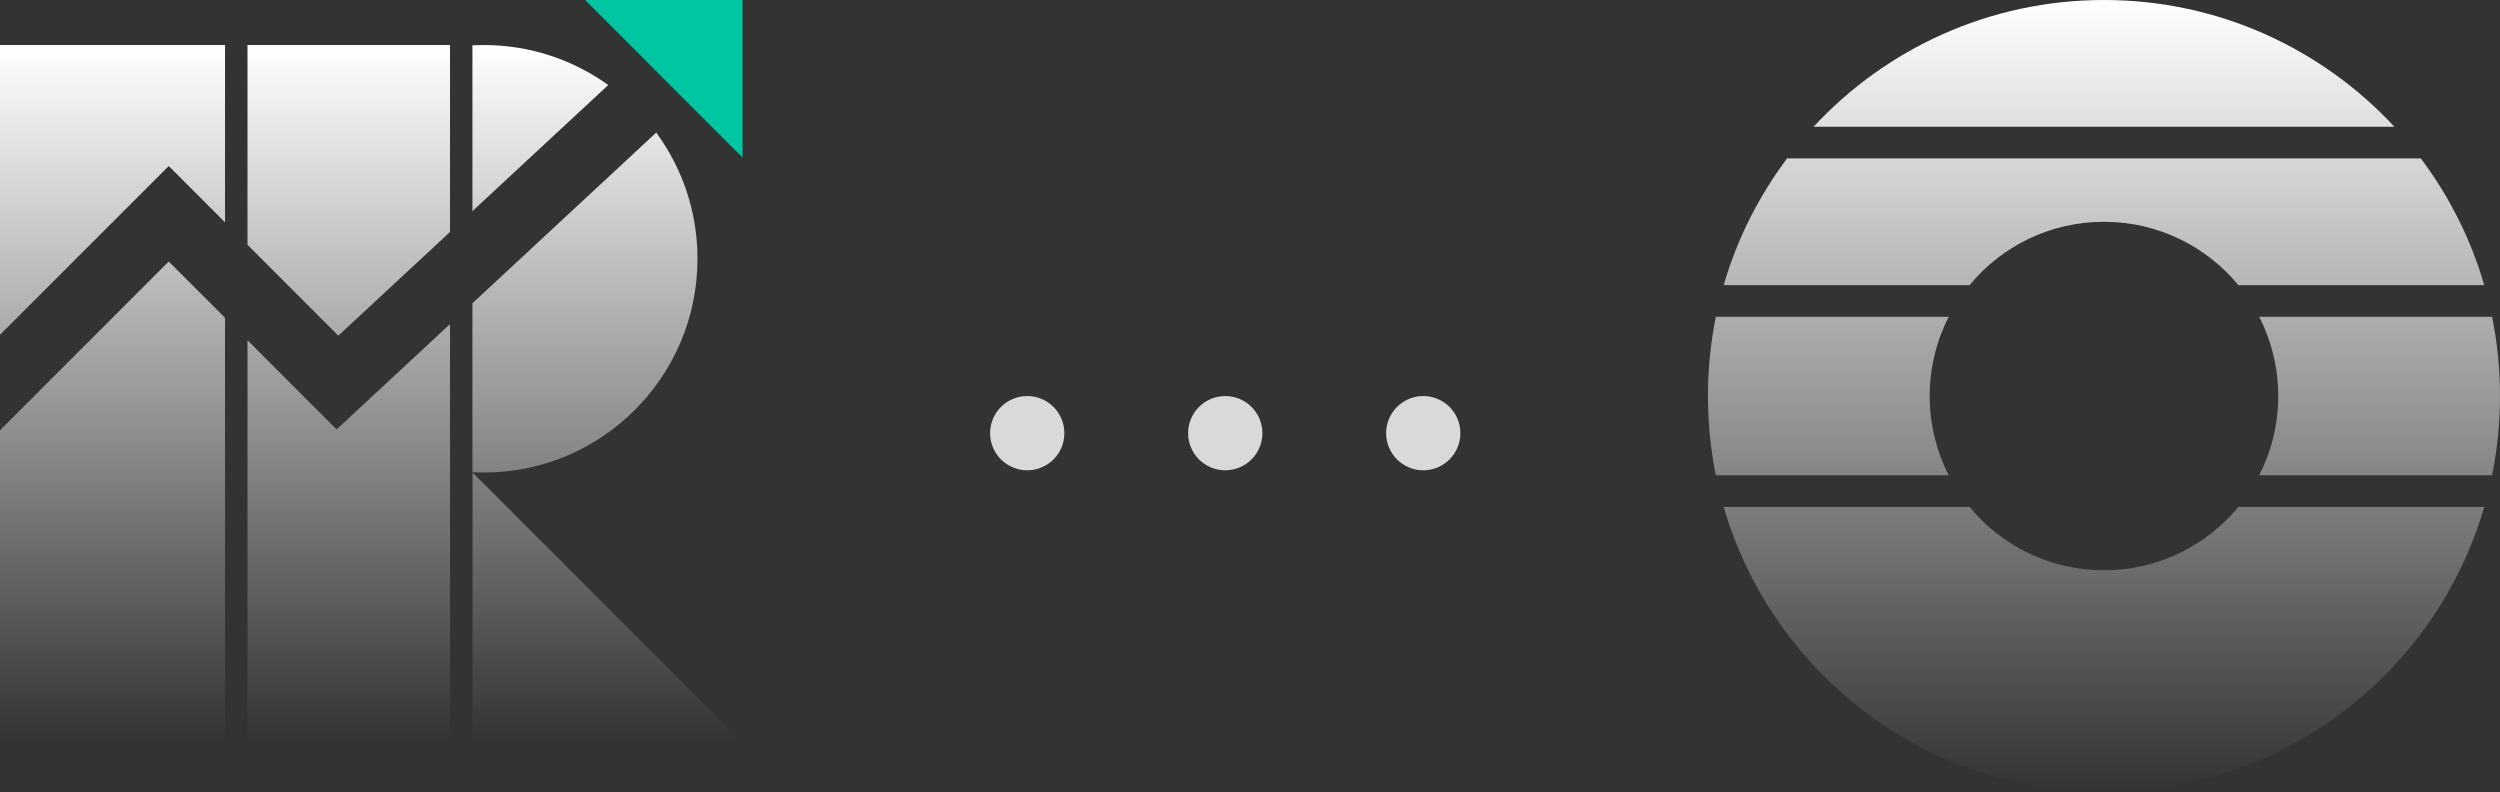 <svg
      width="101"
      height="32"
      
      viewBox="0 0 101 32"
      fill="none"
      xmlns="http://www.w3.org/2000/svg"
    >
      <rect x="0" y="0" width="101" height="32" fill="#333333" stroke="none"/>
      <path
        d="M30 4.57764e-05L23.637 4.52201e-05L30 6.364L30 4.57764e-05Z"
        fill="#00C6A2"
      />
      <path
        fill-rule="evenodd"
        clip-rule="evenodd"
        d="M9.999 1.818H18.181V9.371L13.669 13.561L9.999 9.891V1.818ZM13.599 17.348L18.181 13.093V29.999H9.999V13.748L13.599 17.348ZM19.086 19.079C19.237 19.087 19.389 19.091 19.542 19.091C24.311 19.091 28.178 15.224 28.178 10.455C28.178 8.547 27.559 6.785 26.512 5.356L19.086 12.251V19.079ZM19.086 8.53L24.573 3.435C23.156 2.418 21.419 1.819 19.542 1.819C19.389 1.819 19.237 1.823 19.086 1.83V8.53ZM9.091 1.819H0V13.525L6.817 6.708L9.091 8.982V1.819ZM9.091 12.839L6.817 10.565L0 17.382V30H9.091V12.839ZM30 29.999H19.091V19.09L30 29.999Z"
        fill="url(#paint0_linear_2859_4576_mobile)"
      />
      <path
        fill-rule="evenodd"
        clip-rule="evenodd"
        d="M100.364 20.48C98.427 27.136 92.281 32 85 32C77.719 32 71.573 27.136 69.636 20.48H79.569C80.861 22.044 82.814 23.04 85 23.04C87.186 23.04 89.139 22.044 90.431 20.48H100.364ZM100.68 19.2H91.272C91.763 18.24 92.04 17.152 92.04 16C92.04 14.848 91.763 13.76 91.272 12.8H100.68C100.89 13.834 101 14.904 101 16C101 17.096 100.89 18.166 100.68 19.2ZM78.728 19.2C78.237 18.24 77.96 17.152 77.96 16C77.96 14.848 78.237 13.76 78.727 12.8H69.32C69.11 13.834 69 14.904 69 16C69 17.096 69.11 18.166 69.32 19.2H78.728ZM72.199 6.399C71.058 7.919 70.18 9.649 69.636 11.52H79.569C80.86 9.956 82.814 8.96 85 8.96C87.186 8.96 89.14 9.956 90.431 11.52H100.364C99.82 9.649 98.942 7.919 97.801 6.399H72.199ZM96.731 5.119H73.269C76.191 1.971 80.365 0 85 0C89.635 0 93.809 1.971 96.731 5.119Z"
        fill="url(#paint1_linear_2859_4576_mobile)"
      />
      <circle cx="41.5" cy="17.5" r="1.5" fill="#D9D9D9" />
      <circle cx="49.5" cy="17.5" r="1.5" fill="#D9D9D9" />
      <circle cx="57.5" cy="17.5" r="1.5" fill="#D9D9D9" />
      <defs>
        <linearGradient
          id="paint0_linear_2859_4576_mobile"
          x1="14.089"
          y1="1.818"
          x2="14.089"
          y2="30"
          gradientUnits="userSpaceOnUse"
        >
          <stop stop-color="white" />
          <stop offset="1" stop-color="white" stop-opacity="0" />
        </linearGradient>
        <linearGradient
          id="paint1_linear_2859_4576_mobile"
          x1="85"
          y1="0"
          x2="85"
          y2="32"
          gradientUnits="userSpaceOnUse"
        >
          <stop stop-color="white" />
          <stop offset="1" stop-color="white" stop-opacity="0" />
        </linearGradient>
      </defs>
    </svg>